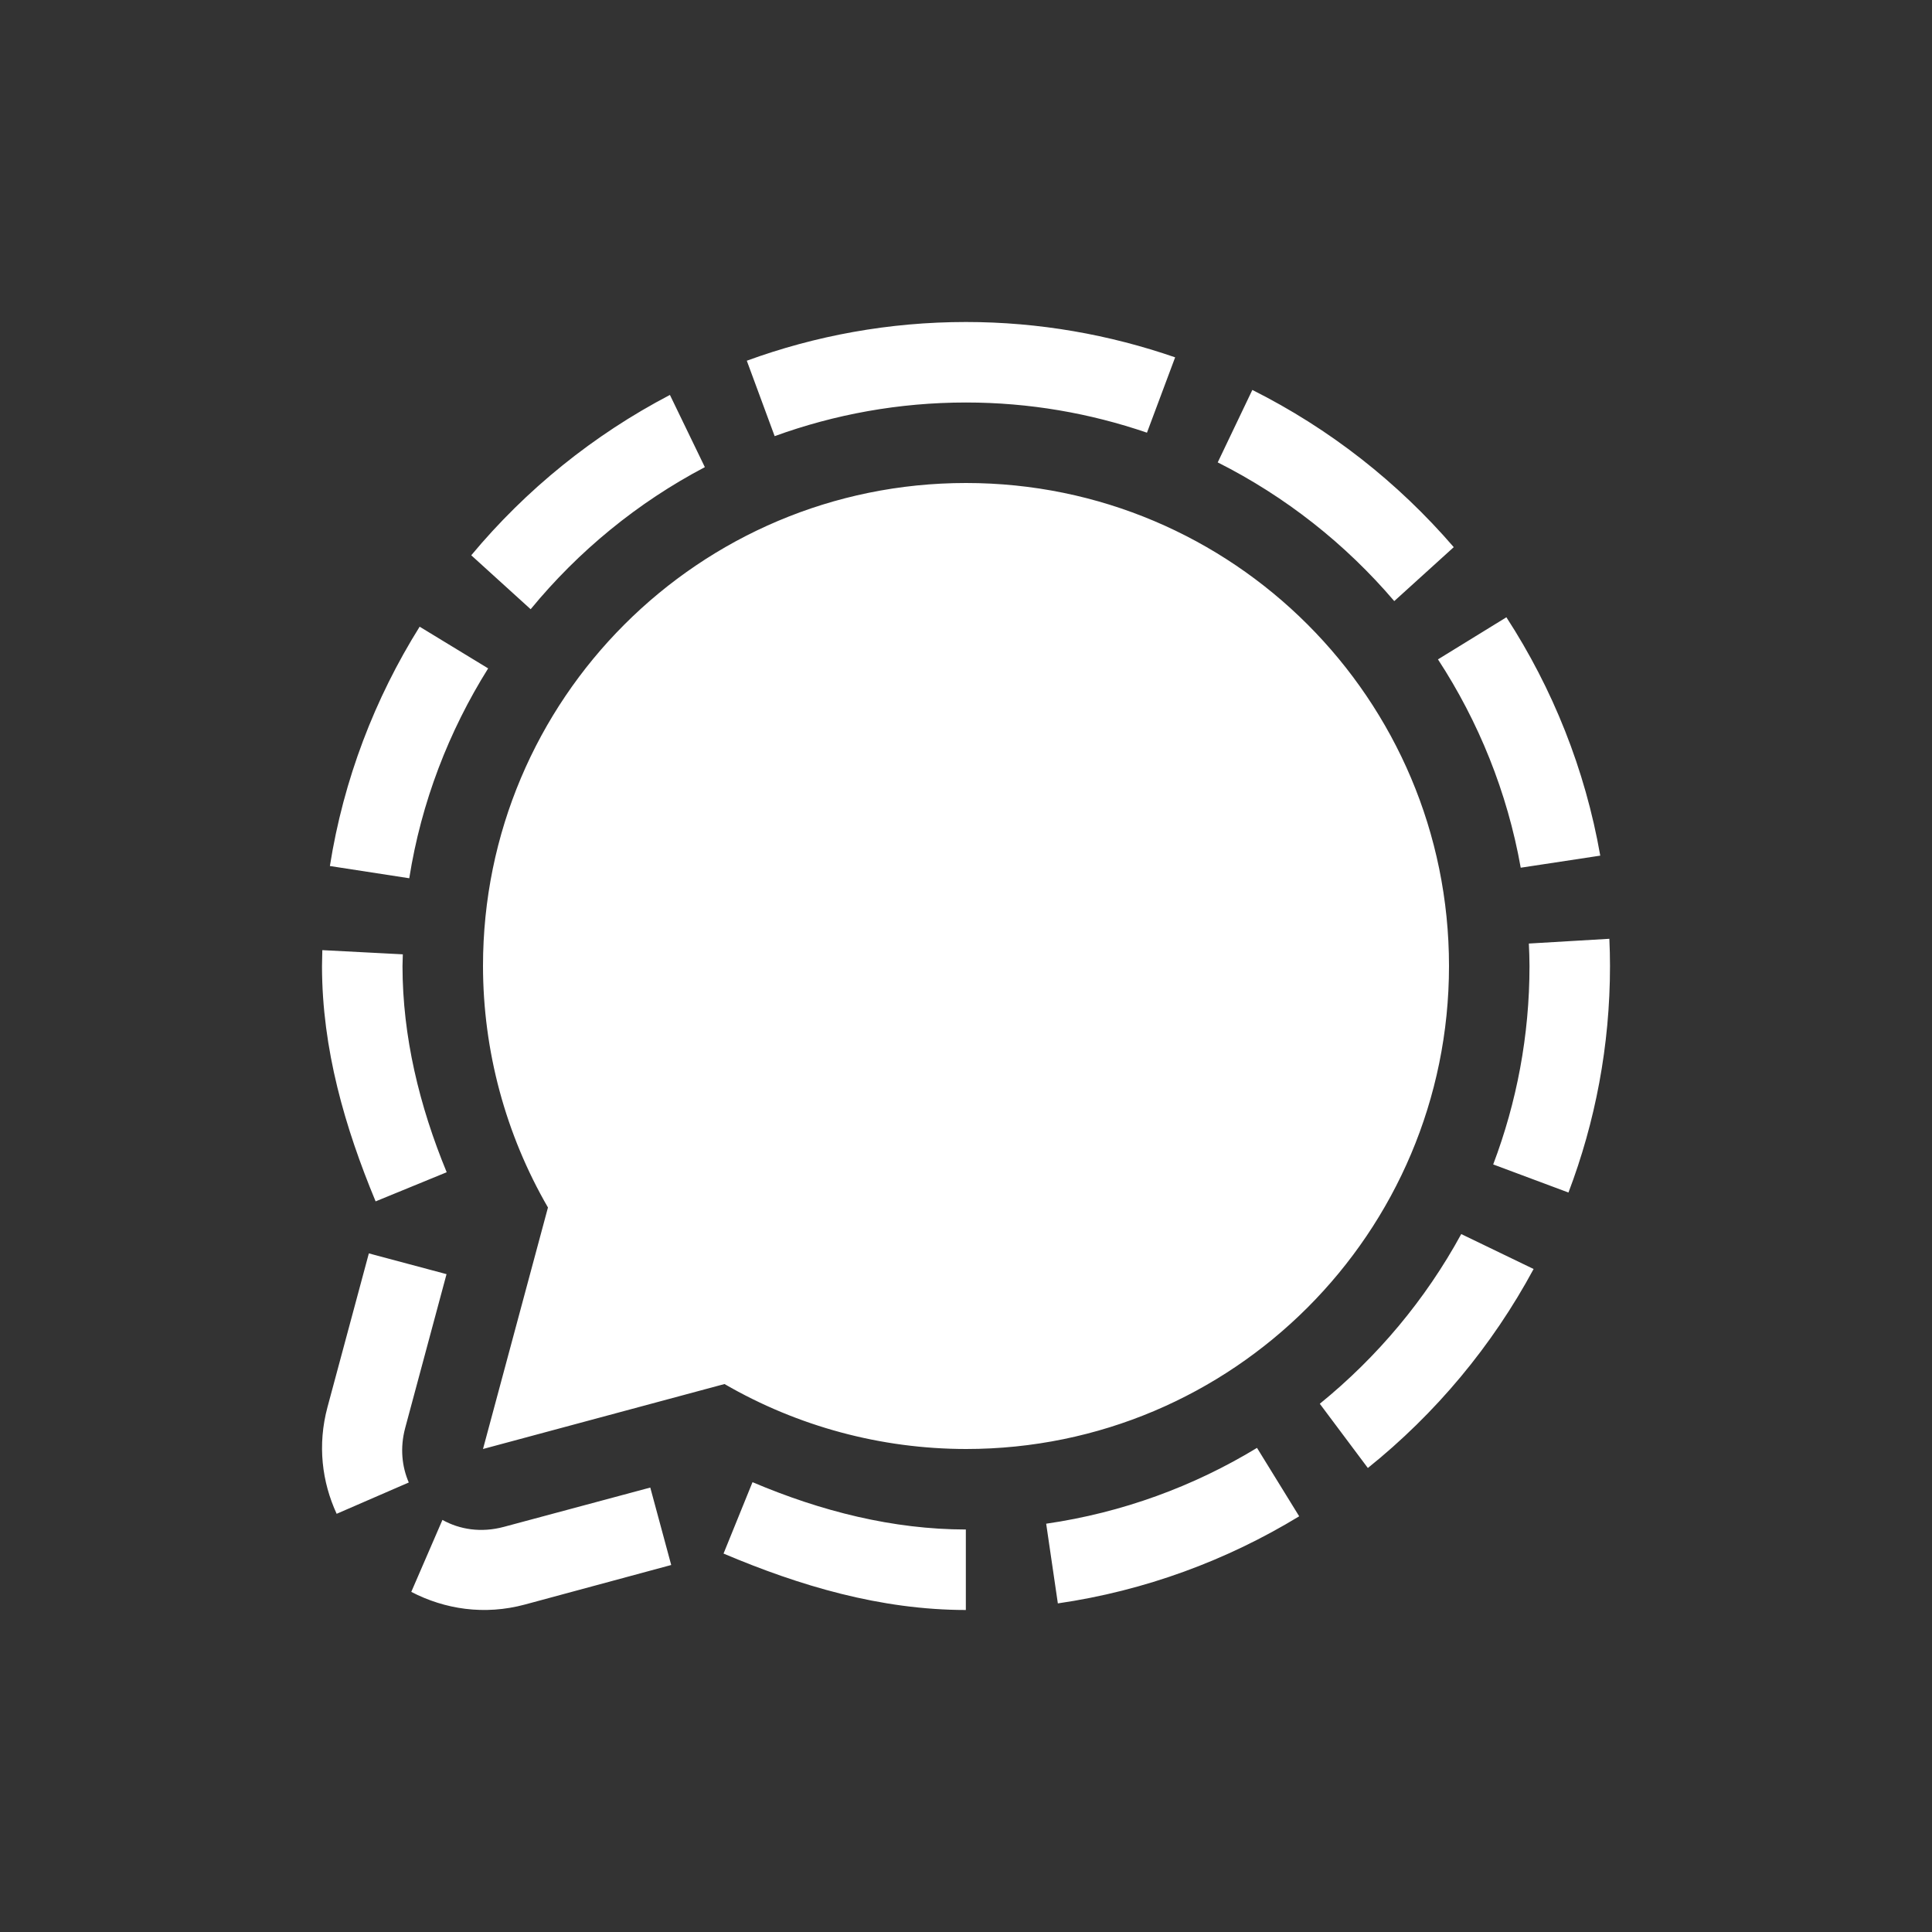 <svg xmlns="http://www.w3.org/2000/svg" width="24" height="24" version="1.1">
 <rect width="100%" height="100%" fill="#333333" stroke="none"/>
 <defs>
  <style id="current-color-scheme" type="text/css">
   .ColorScheme-Text { color:#ffffff; } .ColorScheme-Highlight { color:#4285f4; } .ColorScheme-NeutralText { color:#ff9800; } .ColorScheme-PositiveText { color:#4caf50; } .ColorScheme-NegativeText { color:#f44336; }
  </style>
 </defs>
 <path style="fill:currentColor" class="ColorScheme-Text" d="M 12,4 C 11.045,4 10.128,4.17 9.277,4.481 L 9.623,5.418 C 10.366,5.148 11.166,5 12,5 12.786,5 13.541,5.133 14.248,5.375 L 14.598,4.439 C 13.782,4.157 12.908,4 12,4 Z M 15.557,4.844 15.127,5.744 C 15.969,6.168 16.714,6.756 17.32,7.467 L 18.059,6.797 C 17.365,5.991 16.515,5.324 15.557,4.844 Z M 8.322,4.906 C 7.373,5.402 6.534,6.081 5.854,6.898 L 6.592,7.568 C 7.186,6.845 7.921,6.242 8.756,5.803 Z M 18.713,7.668 17.863,8.191 C 18.367,8.963 18.724,9.84 18.891,10.779 L 19.879,10.629 C 19.691,9.555 19.287,8.552 18.713,7.668 Z M 5.213,7.785 C 4.656,8.676 4.268,9.682 4.098,10.758 L 5.084,10.91 C 5.233,9.966 5.575,9.084 6.064,8.303 Z M 19.992,11.662 18.992,11.721 C 18.996,11.813 19,11.906 19,12 19,12.867 18.84,13.697 18.549,14.465 L 19.484,14.814 C 19.817,13.938 20,12.989 20,12 20,11.887 19.997,11.774 19.992,11.662 Z M 4.004,11.803 C 4.002,11.868 4,12.002 4,12.002 4.001,13.033 4.284,14.004 4.666,14.924 L 5.549,14.562 C 5.208,13.735 5.001,12.875 5,12.002 5,12.002 5.003,11.904 5.004,11.855 Z M 18.152,15.33 C 17.709,16.143 17.109,16.858 16.395,17.438 L 16.992,18.236 C 17.834,17.56 18.536,16.72 19.051,15.764 Z M 4.582,15.57 4.068,17.48 C 3.942,17.95 3.999,18.408 4.182,18.805 L 5.078,18.416 C 4.992,18.217 4.968,17.985 5.033,17.74 L 5.547,15.828 Z M 13.141,19.918 C 14.223,19.761 15.239,19.384 16.139,18.836 L 15.615,17.986 C 14.829,18.464 13.942,18.791 12.996,18.928 M 11.998,19 C 11.093,18.999 10.203,18.775 9.348,18.412 L 8.988,19.299 C 9.933,19.699 10.935,19.999 11.998,20 M 8.078,18.479 6.26,18.967 C 5.978,19.043 5.712,19.001 5.496,18.881 L 5.109,19.775 C 5.525,19.991 6.017,20.068 6.521,19.932 L 8.338,19.441 Z M 12,6 C 8.686,6 6,8.686 6,12 6.001,13.053 6.279,14.088 6.807,15 L 6,18 9,17.193 C 9.912,17.721 10.946,17.999 12,18 15.314,18 18,15.314 18,12 18,8.686 15.314,6 12,6 Z"/>
</svg>
